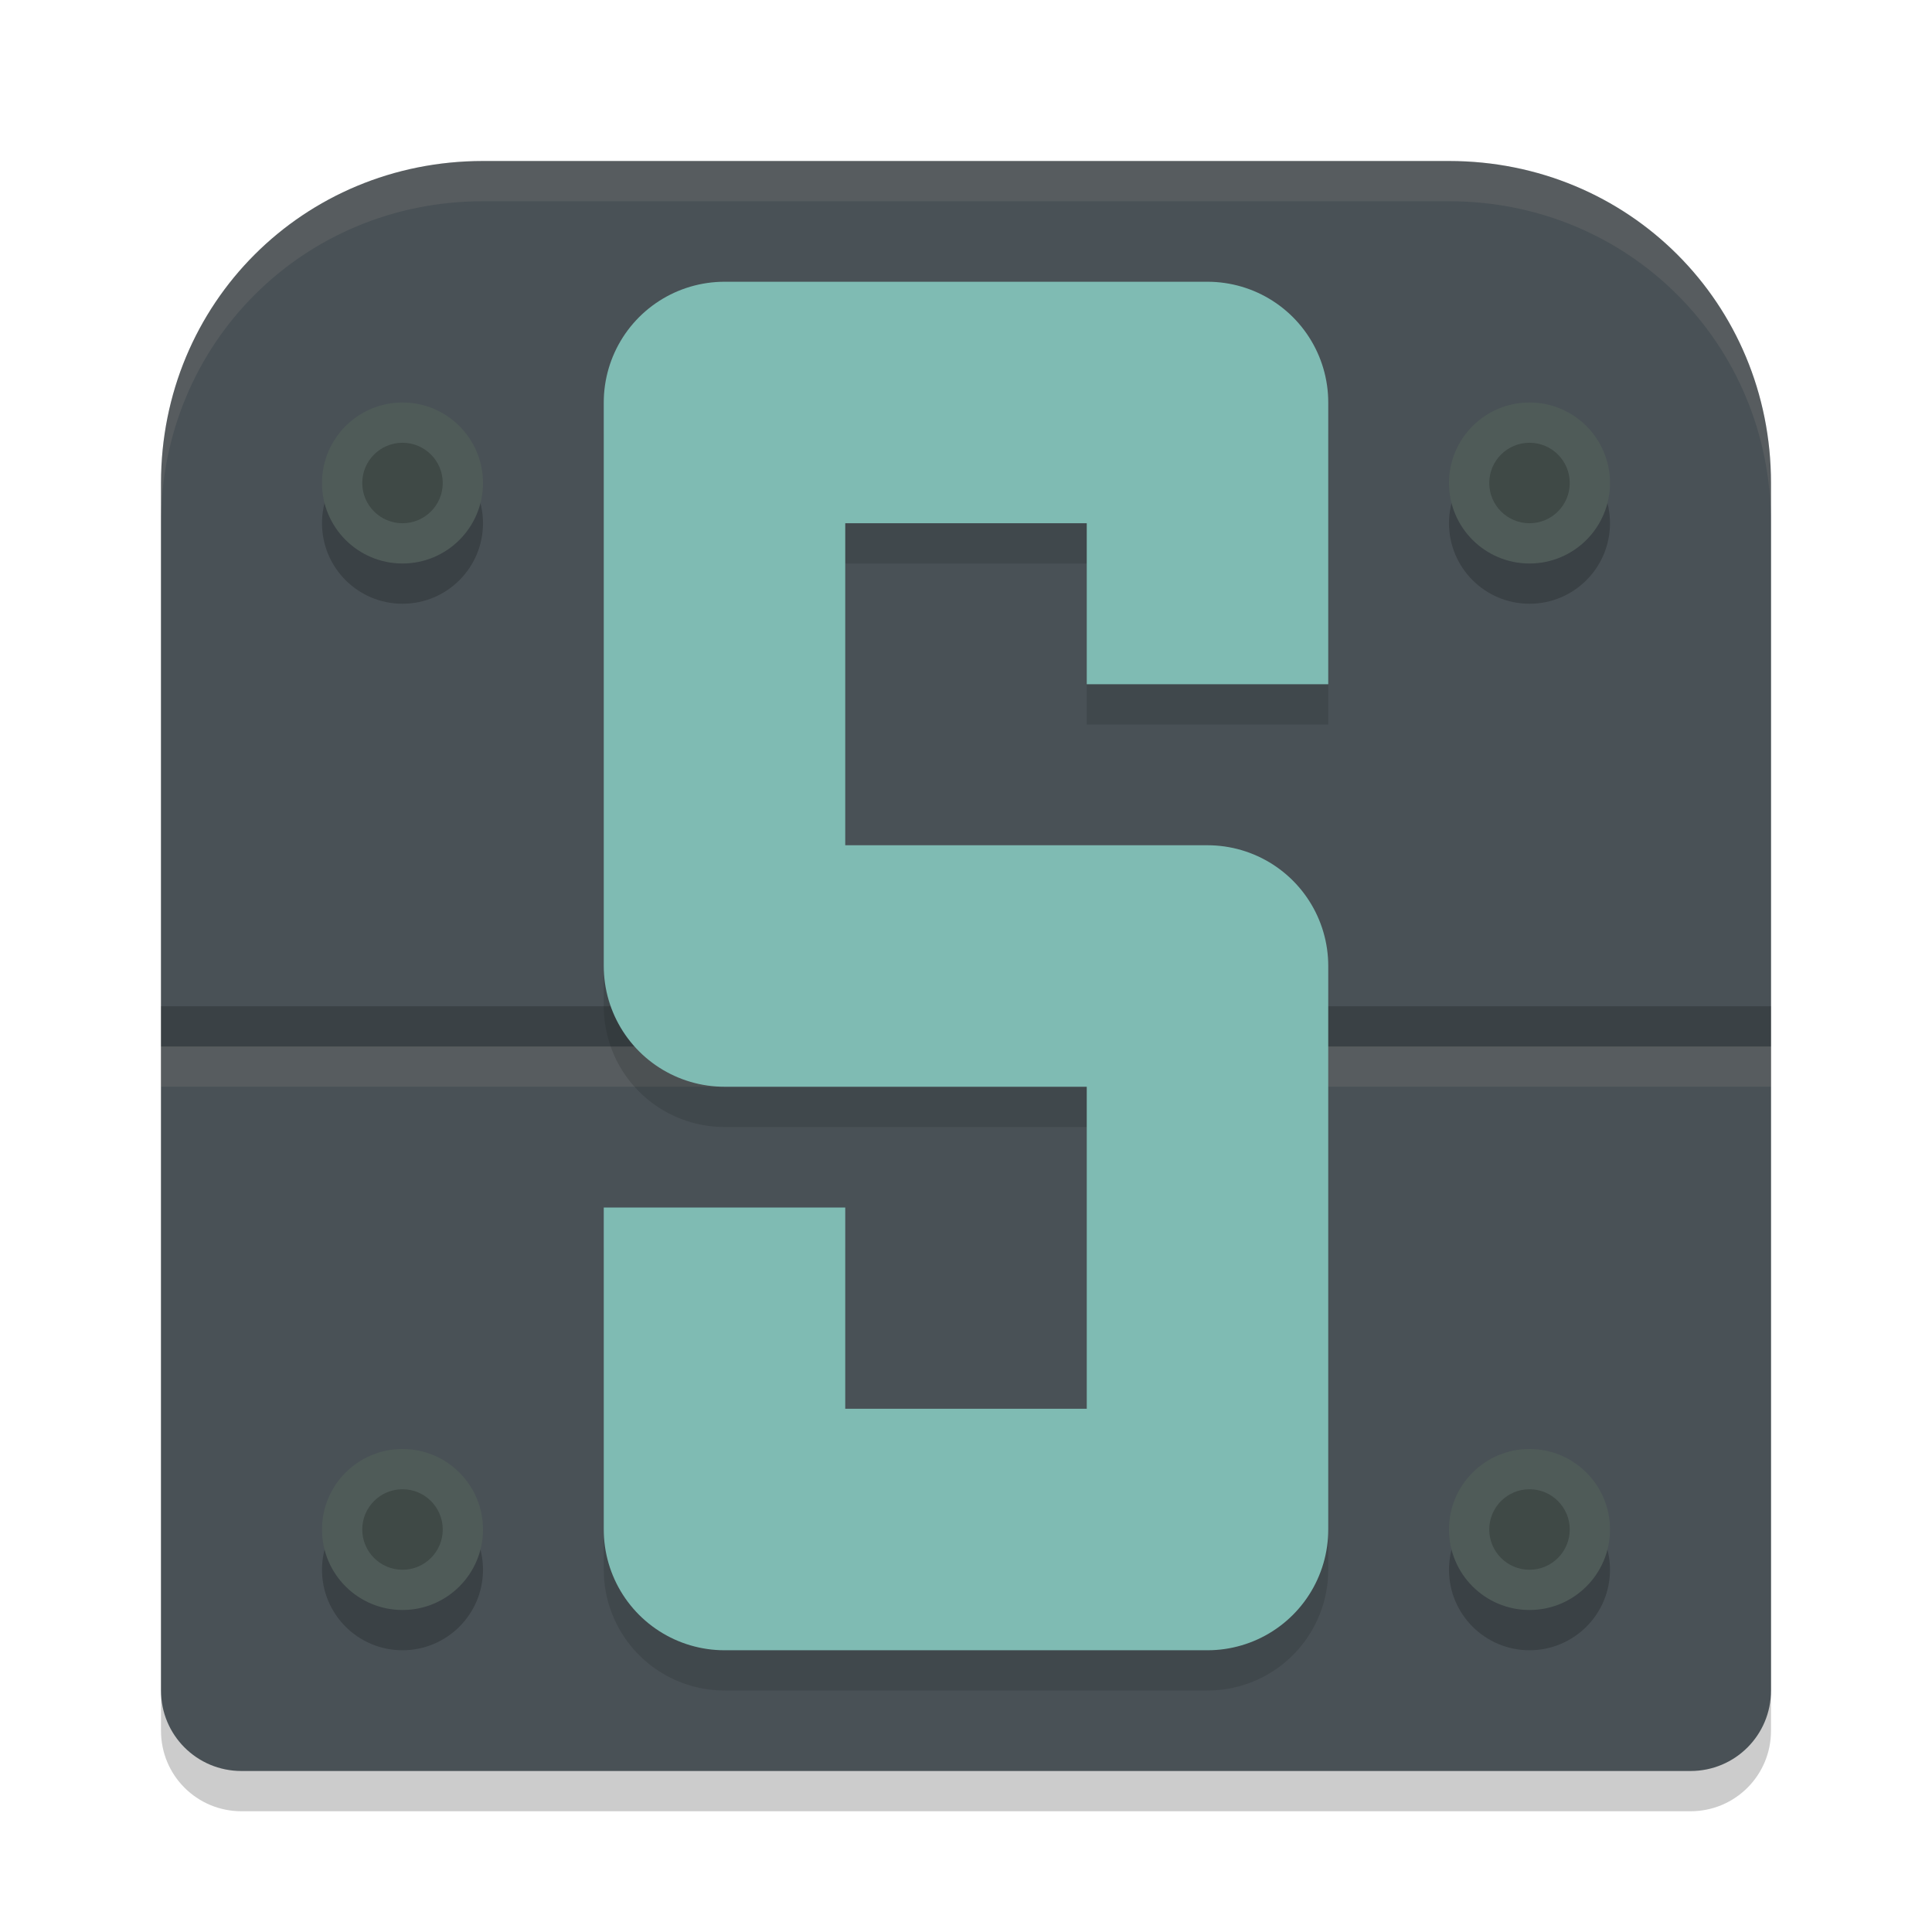 <svg xmlns="http://www.w3.org/2000/svg" width="48" height="48" version="1.1">
 <path style="opacity:0.2" d="M 12,5 C 7.535,5 4,8.535 4,13 v 30 c 0,1.108 0.892,2 2,2 h 36 c 1.108,0 2,-0.892 2,-2 V 13 C 44,8.535 40.465,5 36,5 Z"/>
 <path style="fill:#495156" d="M 12,4 C 7.535,4 4,7.535 4,12 v 30 c 0,1.108 0.892,2 2,2 h 36 c 1.108,0 2,-0.892 2,-2 V 12 C 44,7.535 40.465,4 36,4 Z"/>
 <path style="fill:#d3c6aa;opacity:0.1" d="M 12 4 C 7.535 4 4 7.535 4 12 L 4 13 C 4 8.535 7.535 5 12 5 L 36 5 C 40.465 5 44 8.535 44 13 L 44 12 C 44 7.535 40.465 4 36 4 L 12 4 z"/>
 <rect style="opacity:0.2" width="40" height="1" x="4" y="25" rx="0" ry="0"/>
 <rect style="opacity:0.1;fill:#d3c6aa" width="40" height="1" x="4" y="26" rx="0" ry="0"/>
 <path style="fill:none;stroke:#1e2326;stroke-width:6;stroke-linejoin:round;opacity:0.2" d="M 30,18 V 11 H 18 V 25 H 30 V 39 H 18 v -8"/>
 <path style="fill:none;stroke:#7fbbb3;stroke-width:6;stroke-linejoin:round" d="M 30,17 V 10 H 18 V 24 H 30 V 38 H 18 v -8"/>
 <circle style="opacity:0.2" cx="38" cy="13" r="2"/>
 <circle style="fill:#4f5b58" cx="38" cy="12" r="2"/>
 <circle style="opacity:0.2" cx="10" cy="13" r="2"/>
 <circle style="fill:#4f5b58" cx="10" cy="12" r="2"/>
 <circle style="opacity:0.2" cx="38" cy="39" r="2"/>
 <circle style="fill:#4f5b58" cx="38" cy="38" r="2"/>
 <circle style="opacity:0.2" cx="10" cy="39" r="2"/>
 <circle style="fill:#4f5b58" cx="10" cy="38" r="2"/>
 <circle style="opacity:0.2" cx="10" cy="12" r="1"/>
 <circle style="opacity:0.2" cx="38" cy="12" r="1"/>
 <circle style="opacity:0.2" cx="10" cy="38" r="1"/>
 <circle style="opacity:0.2" cx="38" cy="38" r="1"/>
</svg>
